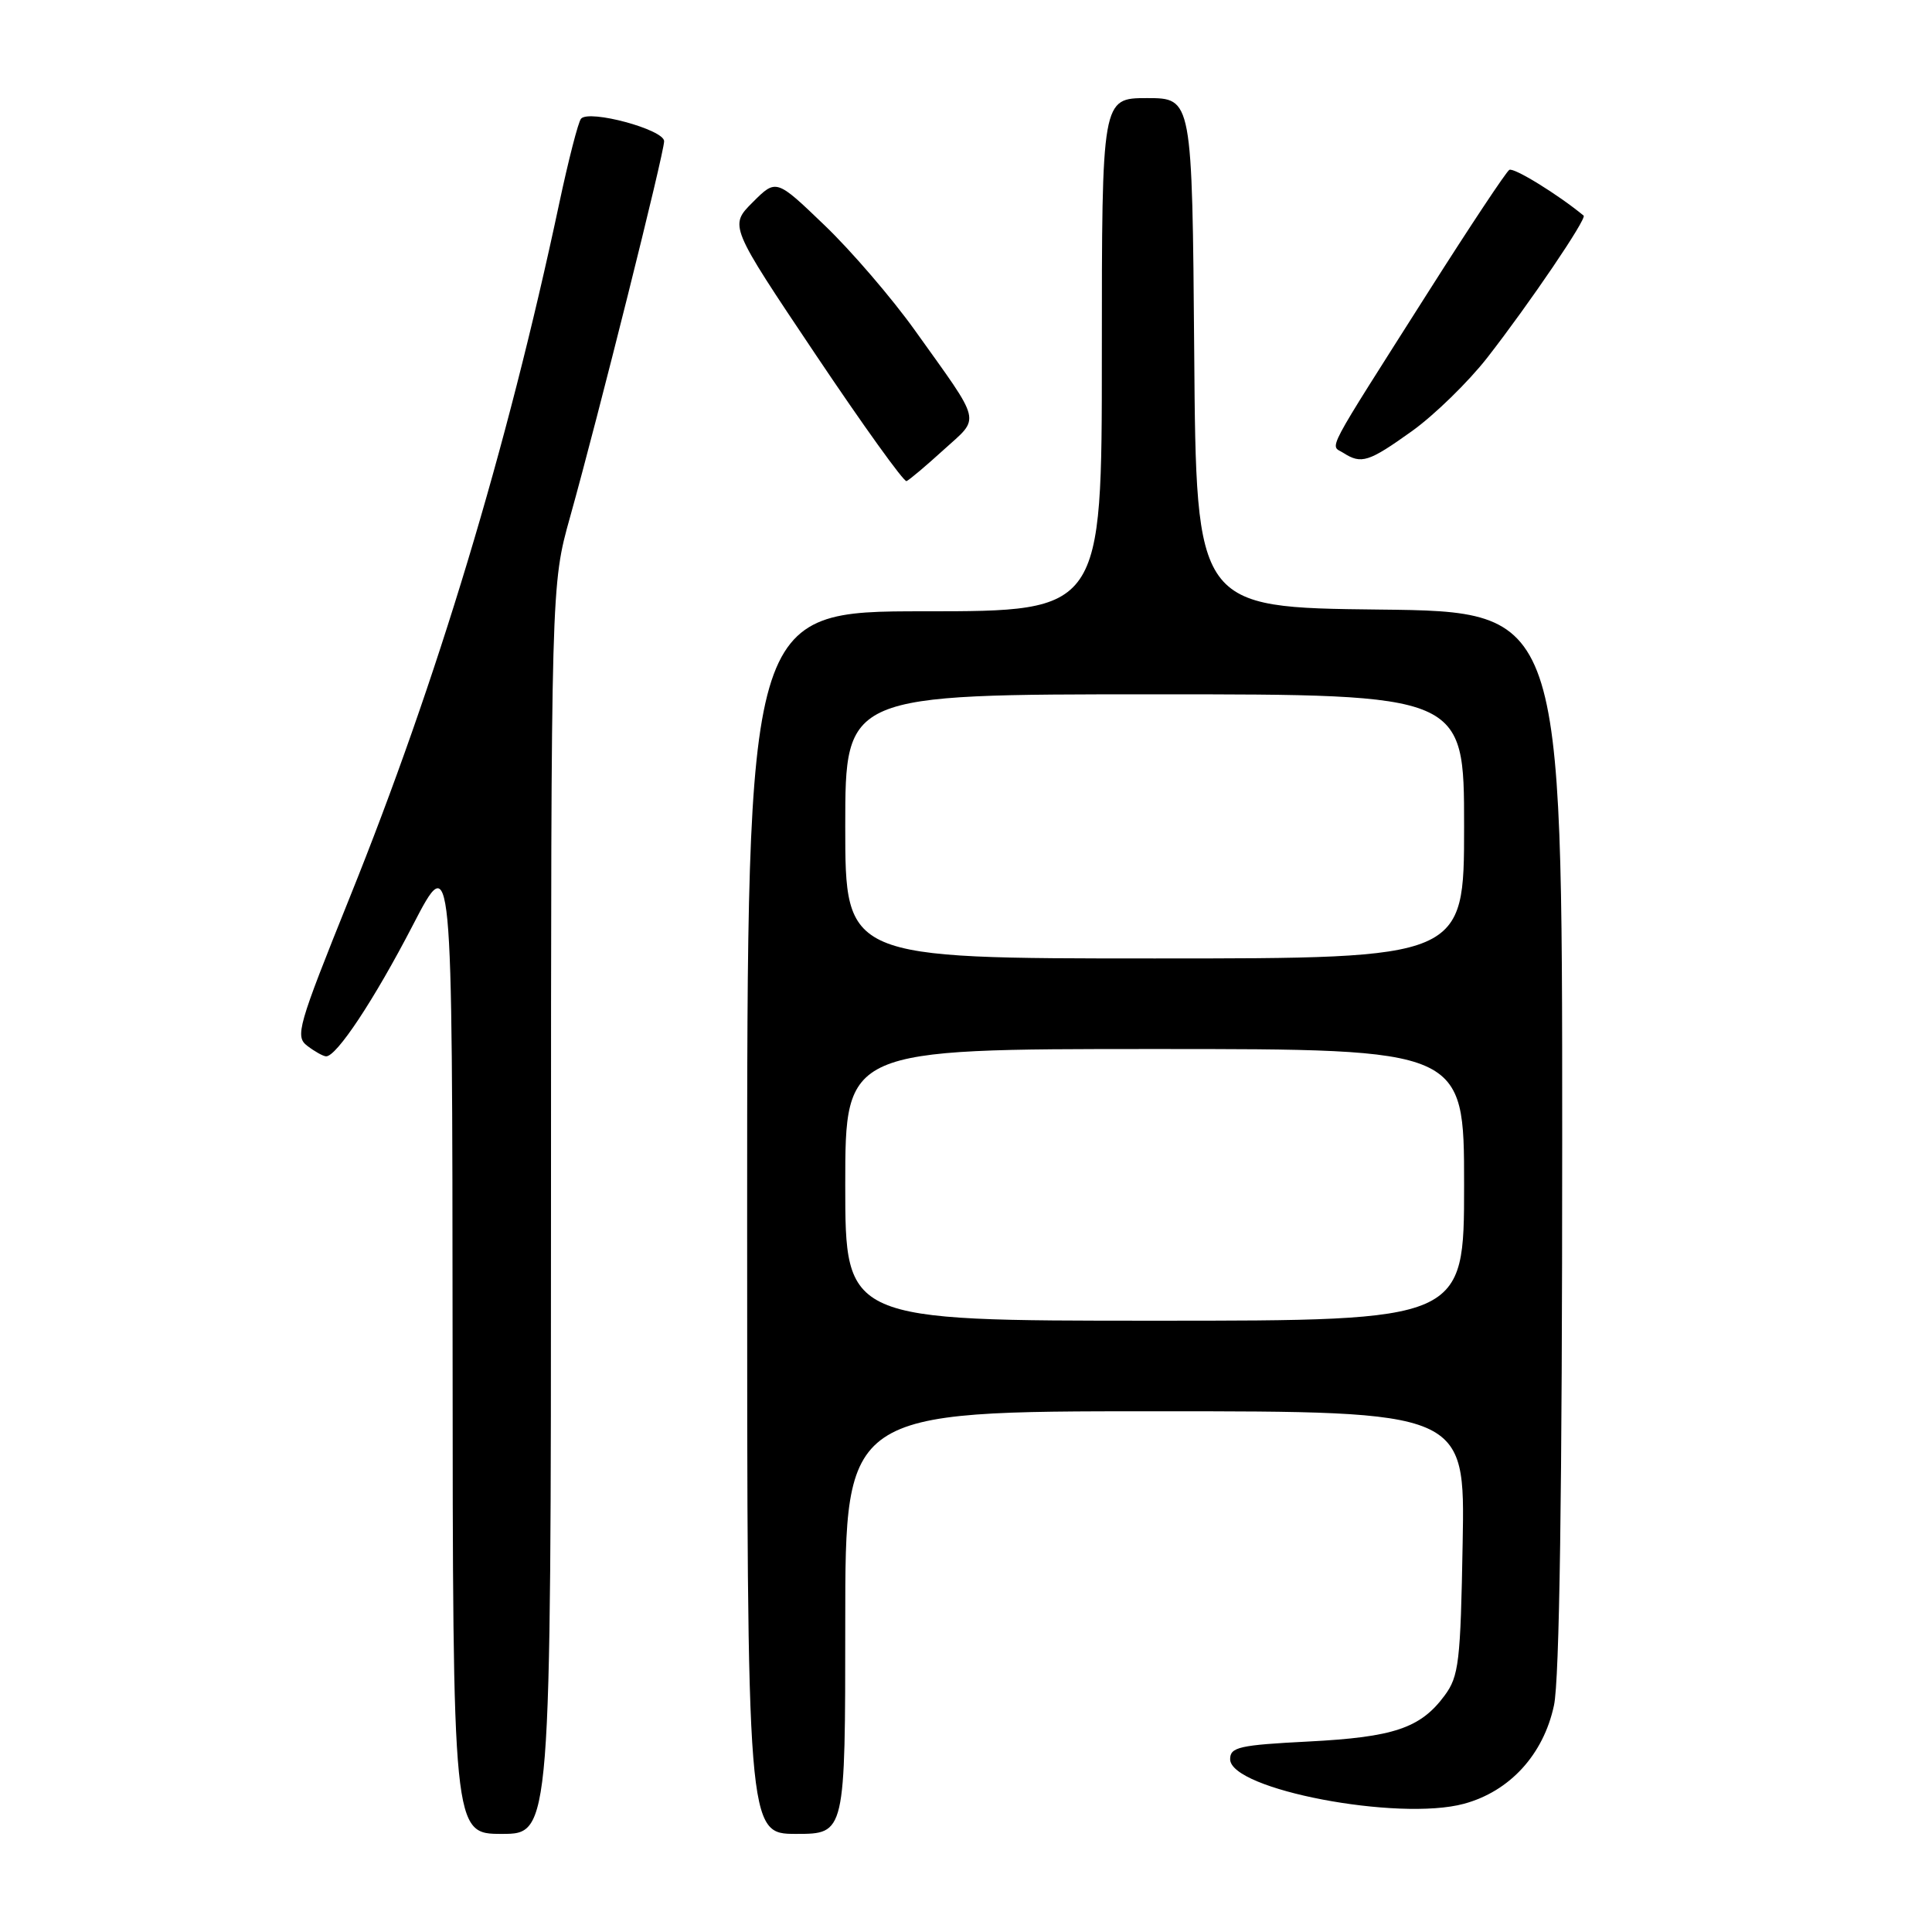 <?xml version="1.0" encoding="UTF-8" standalone="no"?>
<!DOCTYPE svg PUBLIC "-//W3C//DTD SVG 1.1//EN" "http://www.w3.org/Graphics/SVG/1.1/DTD/svg11.dtd" >
<svg xmlns="http://www.w3.org/2000/svg" xmlns:xlink="http://www.w3.org/1999/xlink" version="1.1" viewBox="0 0 256 256">
 <g >
 <path fill="currentColor"
d=" M 73.01 160.25 C 73.02 77.50 73.02 77.50 75.54 68.50 C 79.29 55.09 88.00 20.28 88.00 18.71 C 88.00 17.17 78.05 14.48 76.99 15.73 C 76.62 16.15 75.32 21.22 74.09 27.00 C 67.18 59.49 57.91 90.21 46.36 118.87 C 39.44 136.06 39.07 137.34 40.73 138.59 C 41.70 139.33 42.81 139.95 43.20 139.97 C 44.58 140.03 49.57 132.50 54.70 122.60 C 59.93 112.50 59.93 112.50 59.97 177.75 C 60.00 243.00 60.00 243.00 66.50 243.00 C 73.00 243.00 73.00 243.00 73.01 160.25 Z  M 112.00 215.00 C 112.00 187.00 112.00 187.00 153.06 187.00 C 194.13 187.00 194.13 187.00 193.81 204.43 C 193.53 220.26 193.31 222.12 191.41 224.68 C 188.22 228.99 184.68 230.18 173.38 230.76 C 164.21 231.23 163.00 231.50 163.00 233.10 C 163.00 237.12 185.28 241.37 193.98 239.01 C 200.05 237.37 204.52 232.49 205.91 225.97 C 206.64 222.59 207.00 197.57 207.00 150.97 C 207.00 81.04 207.00 81.04 182.75 80.77 C 158.50 80.50 158.50 80.50 158.24 46.75 C 157.97 13.00 157.97 13.00 151.99 13.00 C 146.00 13.00 146.00 13.00 146.00 47.00 C 146.00 81.00 146.00 81.00 122.50 81.00 C 99.00 81.00 99.00 81.00 99.00 162.00 C 99.00 243.00 99.00 243.00 105.50 243.00 C 112.00 243.00 112.00 243.00 112.00 215.00 Z  M 125.03 59.61 C 129.94 55.15 130.24 56.39 121.22 43.76 C 118.18 39.51 112.81 33.25 109.27 29.86 C 102.85 23.69 102.85 23.69 99.74 26.80 C 96.63 29.91 96.63 29.91 108.06 46.96 C 114.34 56.33 119.77 63.89 120.12 63.75 C 120.47 63.61 122.68 61.75 125.03 59.61 Z  M 187.10 57.12 C 190.08 54.98 194.58 50.59 197.09 47.37 C 202.68 40.19 210.30 28.95 209.84 28.57 C 206.45 25.77 200.57 22.15 199.99 22.51 C 199.57 22.77 194.79 29.97 189.36 38.52 C 175.23 60.78 176.23 58.88 178.00 60.01 C 180.39 61.54 181.35 61.23 187.10 57.12 Z  M 112.00 157.00 C 112.00 139.00 112.00 139.00 153.00 139.00 C 194.00 139.00 194.00 139.00 194.00 157.00 C 194.00 175.00 194.00 175.00 153.00 175.00 C 112.00 175.00 112.00 175.00 112.00 157.00 Z  M 112.00 109.50 C 112.00 92.00 112.00 92.00 153.00 92.00 C 194.00 92.00 194.00 92.00 194.00 109.50 C 194.00 127.00 194.00 127.00 153.00 127.00 C 112.00 127.00 112.00 127.00 112.00 109.50 Z "/>
</g>
</svg>